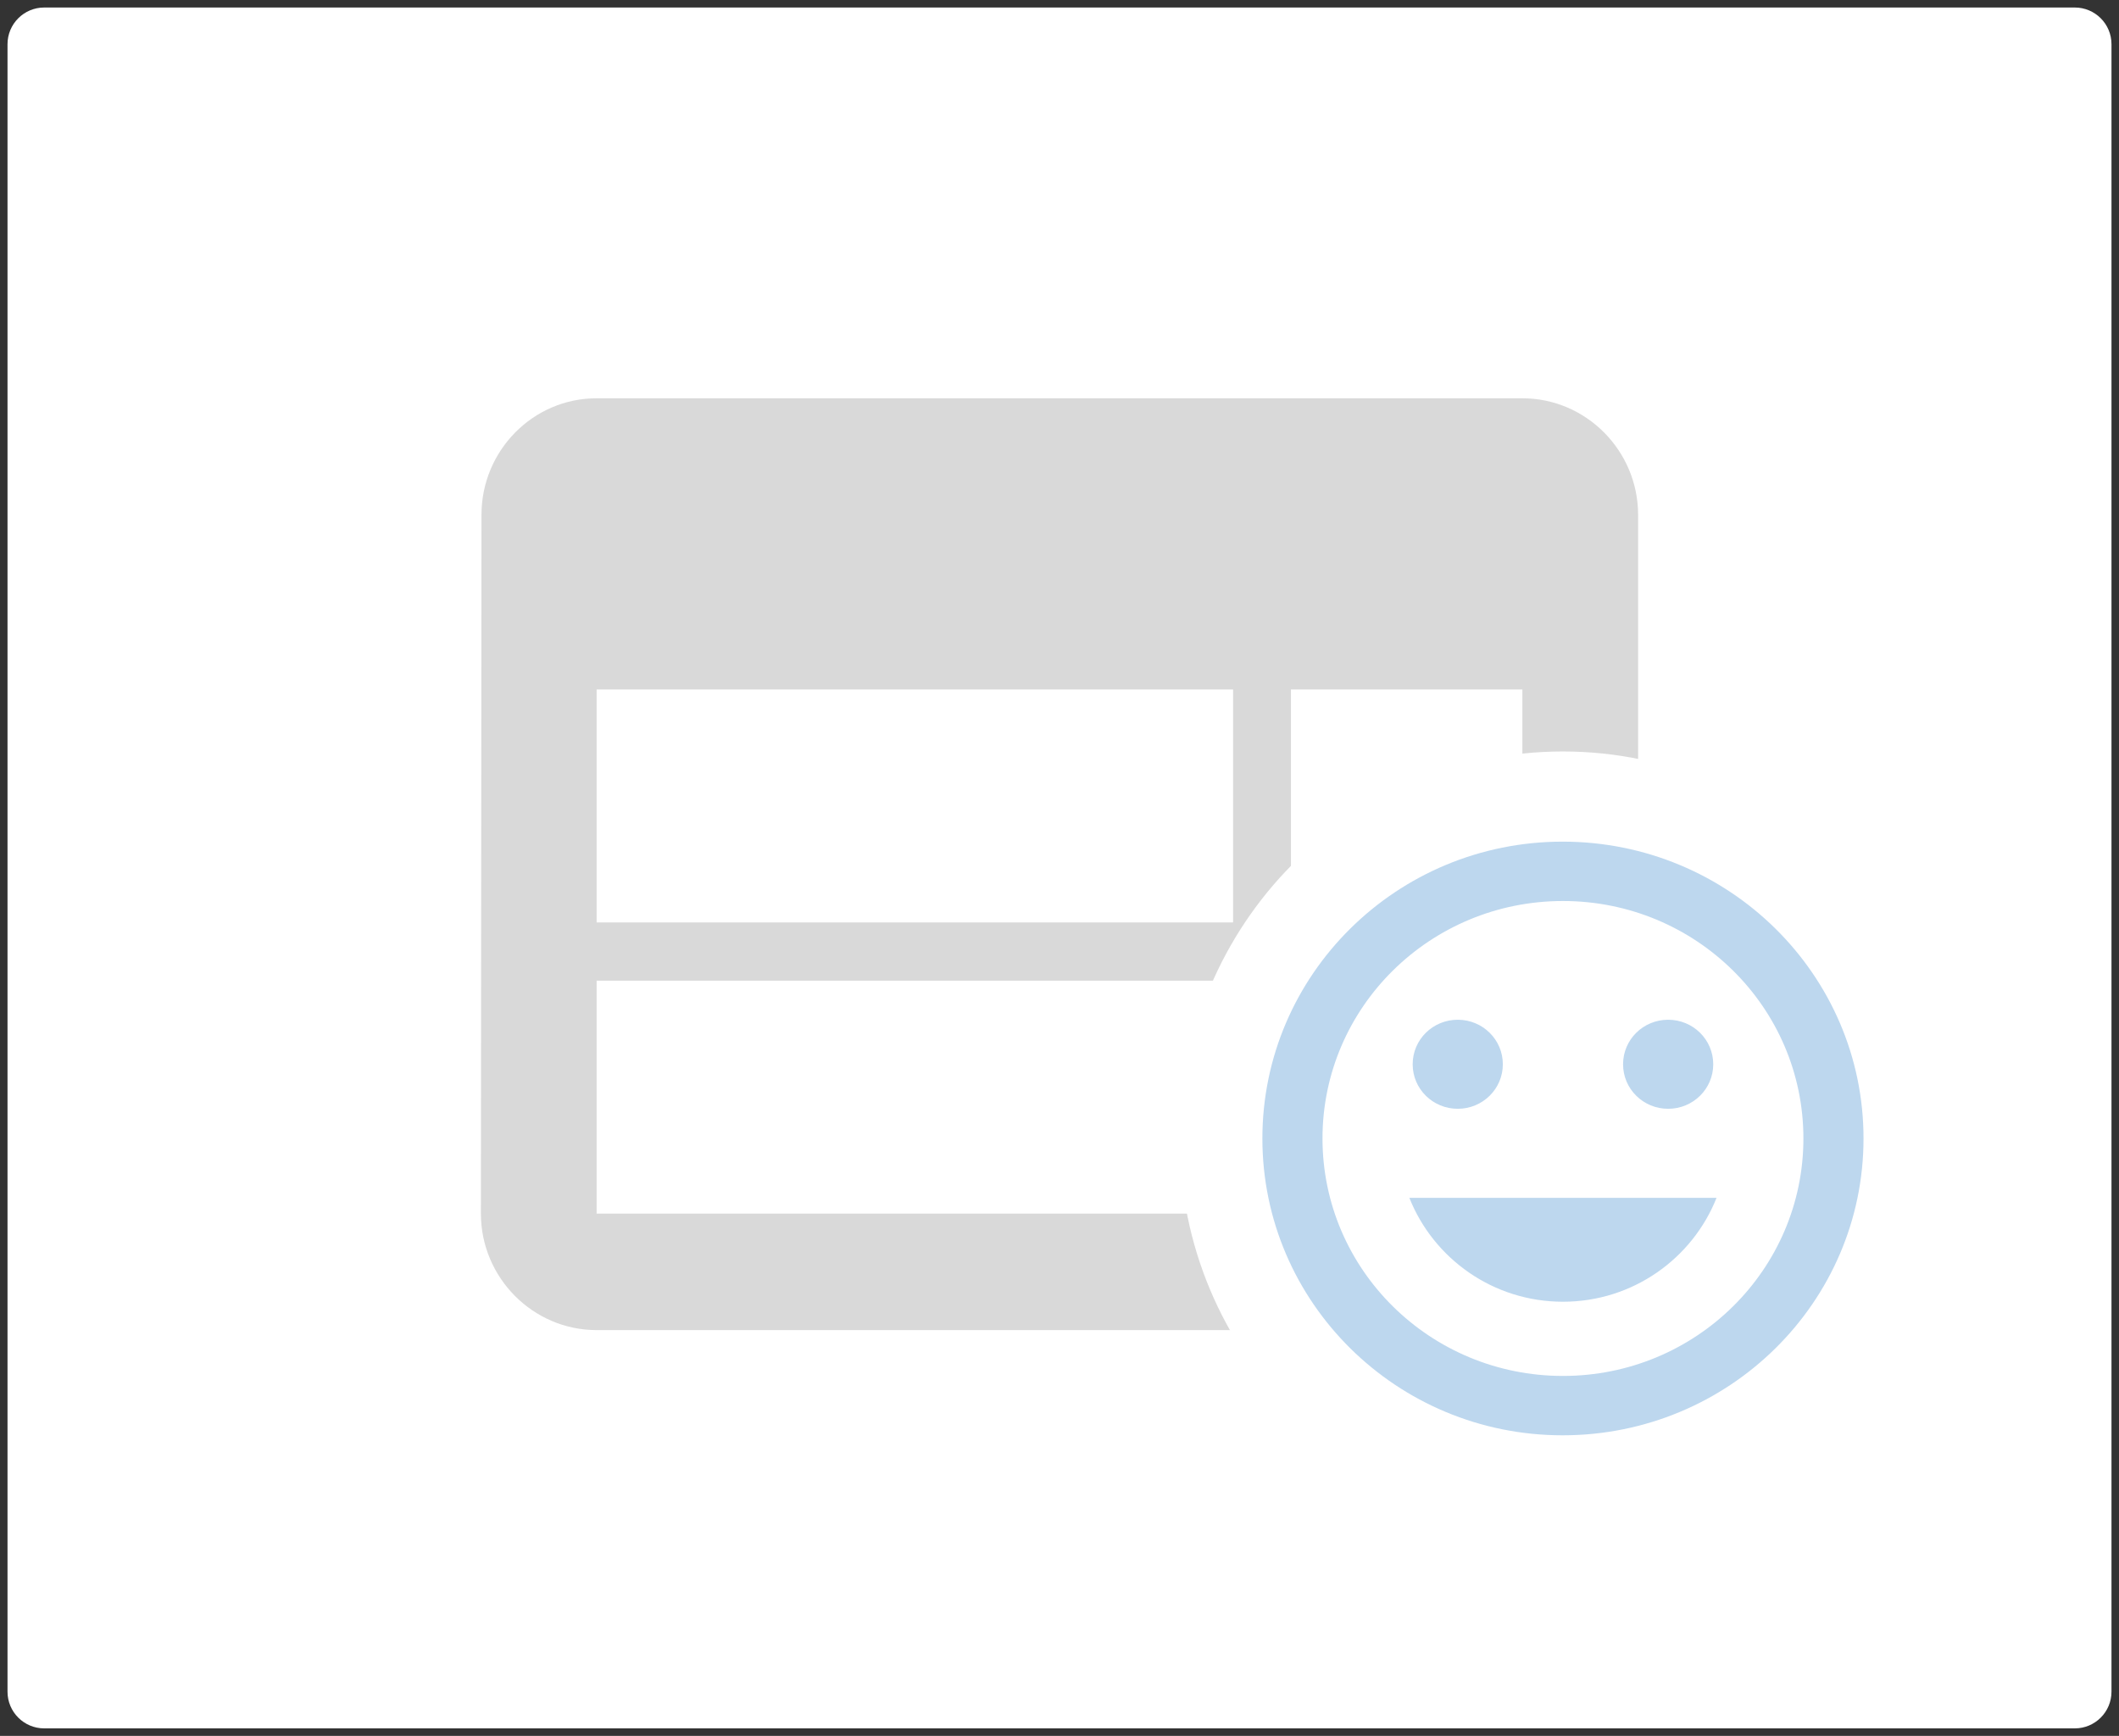 <svg width="282" height="231" xmlns="http://www.w3.org/2000/svg" xmlns:xlink="http://www.w3.org/1999/xlink" overflow="hidden"><rect width="100%" height="100%" fill="#333333" stroke="none"/><defs><clipPath id="clip0"><rect x="445" y="278" width="282" height="231"/></clipPath></defs><g clip-path="url(#clip0)" transform="translate(-445 -278)"><path d="M446 283.882C446 281.186 448.186 279 450.882 279L721.118 279C723.814 279 726 281.186 726 283.882L726 503.118C726 505.814 723.814 508 721.118 508L450.882 508C448.186 508 446 505.814 446 503.118Z" fill="#FFFFFF" fill-rule="evenodd"/><path d="M647.6 331 524.4 331C515.93 331 509.077 337.975 509.077 346.5L509 439.5C509 448.025 515.93 455 524.4 455L647.6 455C656.07 455 663 448.025 663 439.5L663 346.5C663 337.975 656.07 331 647.6 331ZM609.1 439.5 524.4 439.5 524.4 408.5 609.1 408.5 609.1 439.5ZM609.1 400.75 524.4 400.75 524.4 369.75 609.1 369.75 609.1 400.75ZM647.6 439.5 616.8 439.5 616.8 369.75 647.6 369.75 647.6 439.5Z" fill="#D9D9D9" fill-rule="evenodd"/><path d="M602 429.5C602 401.057 624.833 378 653 378 681.167 378 704 401.057 704 429.5 704 457.943 681.167 481 653 481 624.833 481 602 457.943 602 429.5Z" fill="#FFFFFF" fill-rule="evenodd"/><path d="M652.96 390C630.88 390 613 407.696 613 429.5 613 451.304 630.88 469 652.96 469 675.08 469 693 451.304 693 429.5 693 407.696 675.08 390 652.96 390ZM653 461.1C635.32 461.1 621 446.959 621 429.5 621 412.041 635.32 397.9 653 397.9 670.68 397.9 685 412.041 685 429.5 685 446.959 670.68 461.1 653 461.1ZM667 425.55C670.32 425.55 673 422.904 673 419.625 673 416.347 670.32 413.7 667 413.7 663.68 413.7 661 416.347 661 419.625 661 422.904 663.68 425.55 667 425.55ZM639 425.55C642.32 425.55 645 422.904 645 419.625 645 416.347 642.32 413.7 639 413.7 635.68 413.7 633 416.347 633 419.625 633 422.904 635.68 425.55 639 425.55ZM653 451.225C662.32 451.225 670.24 445.458 673.44 437.4L632.56 437.4C635.76 445.458 643.68 451.225 653 451.225Z" fill="#BDD7EE" fill-rule="evenodd"/></g></svg>